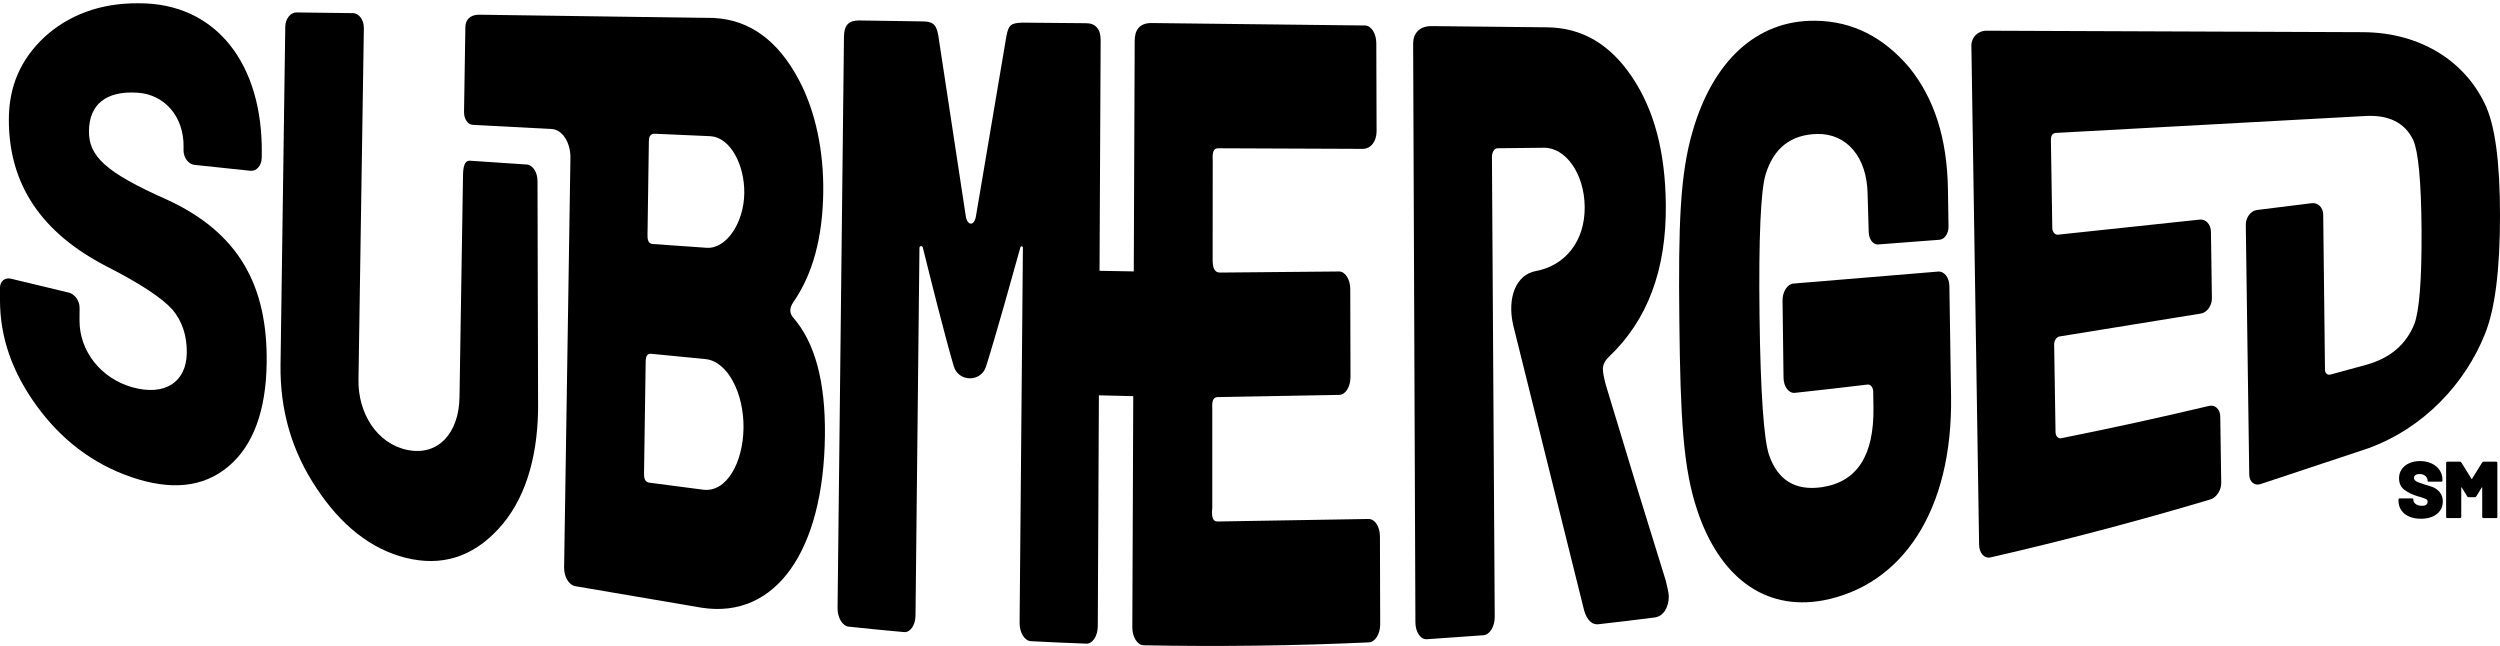<?xml version="1.0" encoding="UTF-8"?>
<svg id="Layer_1" data-name="Layer 1" xmlns="http://www.w3.org/2000/svg" viewBox="0 0 1139.62 294.43">
  <g>
    <path d="M75.85,90.89c-27.86-12.36-35.37-19.76-35.3-31.06.08-12.39,7.96-18.5,22.13-17.57,12.4.78,21.16,10.95,21,24.62,0,.52-.01,1.03-.02,1.55-.04,3.4,2.2,6.43,4.98,6.73l25.52,2.69c2.78.29,5.1-2.39,5.15-5.96,0-.54.01-1.08.02-1.62C119.91,29.36,98.68,1.28,63.06,1.49c-17.54-.11-31.83,5.42-42.77,15.38C9.34,27.14,4.04,39.41,4.03,54.59c0,29.62,14.96,51.59,44.64,66.89,15.23,7.74,25.21,14.36,29.92,19.64,4.46,5.23,6.65,11.93,6.56,19.69-.15,13.4-10.01,19.9-24.94,15.69-14.18-4.02-24.03-16.45-23.96-30.45.01-1.92.02-3.84.03-5.76.02-3.17-2.21-6.28-4.95-6.92l-26.37-6.33c-2.73-.67-4.97,1.2-4.97,4.16v5.39c0,17.48,5.68,33.17,16.73,48.42,11.05,15.19,25.29,26.35,43.12,32.46,18.08,6.2,32.84,4.77,44.25-4.82,11.41-9.55,17.18-25.6,17.47-47.08.5-35.59-12.83-59.63-45.72-74.69Z"/>
    <path d="M240.03,74.99l-25.66-1.72c-2.79-.19-3.24,2.99-3.31,6.9-.53,33.66-1.07,67.31-1.6,100.97-.25,16.08-9.58,26.86-23.74,23.97-13.9-2.86-22.54-16.71-22.31-31.99.82-53.42,2.45-160.25,2.45-160.25.06-3.75-2.18-6.85-4.98-6.88l-25.67-.32c-2.8-.03-5.12,2.89-5.17,6.49-.72,51.35-1.44,102.7-2.16,154.06-.29,20.95,5.24,39.62,16.35,56.22,11.11,16.9,24.83,27.9,40.74,31.84,16.16,4.01,30.22-.2,42.14-13.07,11.66-12.54,17.82-31.09,18.18-54.55-.09-34.72-.18-69.4-.27-104.03.06-4.03-2.17-7.47-4.97-7.65Z"/>
    <path d="M623.89,236.57l-68.83,1.15c-2.2,0-2.87-1.83-2.45-6.19v-45.27c-.21-3.71.51-5.26,2.55-5.25l55.35-1c2.83-.06,5.13-3.73,5.11-8.14l-.11-40.15c-.01-4.42-2.33-8-5.14-7.97l-54.17.5c-2.82,0-3.42-2.48-3.42-5.83l.04-45.44c-.25-3.81.46-5.41,2.51-5.39l65.81.27c3.93,0,6.38-3.62,6.37-8.03l-.12-40.13c-.01-4.41-2.31-8.05-5.11-8.08l-97.43-1.12c-5.74,0-7.58,3.59-7.6,8.05l-.42,105.17-15.61-.27c.17-35.03.34-70.06.51-105.1.03-5.29-2.53-7.8-6.67-7.77l-29.14-.26c-4.82.25-6.17.72-7.17,6.27l-13.89,82.13c-.8,4.39-3.87,4.29-4.6-.14l-12.54-82.41c-.9-5.53-2.94-6.42-7.62-6.42,0,0-24.96-.4-28.56-.42-4.74,0-6.76,2.23-6.82,7.41l-2.92,260.47c-.05,4.34,2.23,8.15,5.06,8.45,8.41.9,16.82,1.72,25.24,2.48,2.83.26,5.19-3.14,5.23-7.53l1.8-167.64c0-.91,1.31-1.06,1.53-.17,3.02,12.24,9.99,40.17,14.11,54.14,2.15,7.29,12.42,7.39,14.71.15,4.51-14.26,12.64-43.44,15.67-54.36.18-.66,1.15-.53,1.14.15l-1.51,171.05c-.03,4.43,2.27,8.2,5.11,8.35,8.44.45,16.88.82,25.32,1.13,2.84.1,5.19-3.47,5.21-7.92l.51-105.28,15.66.37-.42,105.35c-.02,4.45,2.3,8.16,5.14,8.22,34.22.68,68.48.23,102.7-1.32,2.85-.13,5.16-3.86,5.15-8.27l-.12-40.12c-.01-4.41-2.34-7.93-5.18-7.84Z"/>
    <path d="M883.45,123.8l-65.87,5.46c-2.81.2-5.06,3.7-5.01,7.78l.45,35.17c.05,4.08,2.4,7.17,5.21,6.87,11.04-1.18,22.06-2.45,33.08-3.78,1.41-.17,2.57,1.3,2.6,3.28.03,2.4.07,4.79.1,7.19.31,21.86-7.43,33.93-23.54,36.31-12.01,1.74-20.03-3.12-24.01-14.57-2.39-6.78-3.94-28.28-4.38-63.71-.44-35.43.57-57.12,2.77-64.27,3.67-12.05,11.49-18.15,23.45-18.46,13.49-.32,22.8,10.53,23.05,27.4.17,5.81.34,11.62.51,17.42.1,3.25,2.01,5.71,4.31,5.54,0,0,25.52-1.94,27.92-2.13s4.19-2.93,4.14-6.13c-.09-5.59-.17-11.18-.26-16.78-.36-23.33-6.23-41.54-17.63-55.62-11.64-13.7-25.72-21.12-42.75-21.31-27.19-.38-46.77,18.89-55.86,49.88-5.9,19.86-6.68,42.82-6.2,87.03.47,44.2,1.74,67.04,8.11,86.08,9.82,29.72,30.11,46.28,57.51,41.22,35.59-6.81,59.05-40.32,58.24-93.19l-.77-50.19c-.06-3.83-2.39-6.75-5.19-6.49Z"/>
    <path d="M361.65,137.72c8.85-12.74,13.38-29.47,13.63-50.32.21-18.51-3.48-36.54-11.02-50.82-9.71-18.4-22.76-27.53-38.8-28.38l-107.11-1.5c-4.18,0-6.16,2.48-6.21,5.59l-.61,38.76c-.05,3.11,1.71,5.74,3.93,5.86l36,1.9c4.84.24,8.68,6.14,8.57,13.19l-2.88,186.81c-.06,4.07,2.18,7.84,4.98,8.38l57.74,9.84c33.83,5.25,55.59-26.04,56.17-78.51.29-24.82-4.64-42.51-14.47-53.75-1.77-2.07-1.74-4.42.09-7.05ZM320.61,223.23l-24.53-3.19c-1.79-.24-2.54-1.49-2.5-4.14l.75-51.1c.04-2.65.82-3.71,2.61-3.52l24.5,2.39c10.21.92,17.7,15.53,17.49,31.45-.21,15.91-7.82,29.43-18.31,28.11ZM322.12,112.95l-24.47-1.71c-1.78-.13-2.53-1.33-2.49-3.97l.62-42.78c.03-2.07.5-3.53,2.66-3.53l25.55,1.13c8.94.66,15.46,13.03,15.29,25.99-.18,13.58-8.25,25.5-17.17,24.87Z"/>
    <path d="M1132.55,47.01c-9.1-18.81-28.73-32.11-55.16-32.34l-171.75-.67c-4.14,0-7.05,3.07-6.99,6.86,1.17,75.83,2.35,151.66,3.52,227.49.06,3.79,2.4,6.38,5.19,5.74,33.62-7.71,67.06-16.53,100.25-26.43,2.76-.83,4.98-4.23,4.93-7.55l-.44-30.24c-.05-3.32-2.35-5.5-5.11-4.84-22.38,5.31-44.85,10.23-67.4,14.74-1.4.28-2.56-.98-2.58-2.82l-.63-39.88c-.03-1.84,1.08-3.49,2.48-3.7l64.48-10.45c2.77-.49,5-3.63,4.95-6.96-.15-10.12-.3-20.24-.44-30.36-.05-3.34-2.36-5.81-5.15-5.49l-64.58,6.87c-1.4.14-2.56-1.24-2.59-3.08l-.63-39.88c-.04-2.33.71-3.36,2.49-3.44l140.36-7.67c11.12-.73,18.48,2.99,22.32,10.93,2.31,5.25,3.65,18.78,3.79,41.22.14,22.44-1.02,36.42-3.22,42.48-3.68,9.28-10.84,15.63-21.81,18.7-5.48,1.52-10.97,3.02-16.46,4.5-1.38.37-2.51-.59-2.53-2.14l-.81-70.81c-.04-3.22-2.42-5.53-5.31-5.16l-24.81,3.09c-2.9.35-5.22,3.39-5.17,6.81l1.57,113.79c.04,3.27,2.34,5.24,5.09,4.37l48.8-16.21c25.77-9.22,44.61-29.84,53.5-52.09,4.68-11.46,6.91-29.45,6.92-54.03,0-24.58-2.25-41.7-7.06-51.33Z"/>
    <path d="M732.02,175.51c-.8-3.05-1.33-5.34-1.35-7.28-.02-1.94.99-3.94,2.77-5.6,17.53-16.6,26.23-39.63,25.92-69.41-.25-24.08-5.29-43.06-15.36-58.07-10.07-15-22.84-22.54-38.85-22.7l-52.67-.55c-5.65,0-8.32,3.55-8.3,7.95.34,87.95.68,175.91,1.03,263.86.02,4.4,2.36,7.87,5.2,7.68l25.84-1.82c2.84-.22,5.14-3.98,5.12-8.33-.42-69.89-.84-139.79-1.27-209.68-.01-2.19,1.12-3.97,2.53-3.98,7.06-.06,14.12-.14,21.18-.23,9.91-.1,18.42,11.83,18.57,26.95.15,15.97-9.18,26.86-22.31,29.26-8.71,1.59-13.18,11.71-10.31,24.56l32.36,130.14c1.33,4.54,3.67,6.62,6.5,6.3,8.59-.96,17.17-2,25.75-3.1,3.86-.5,6.4-4.67,6.34-9.63-.02-1.53-.56-3.76-1.36-7.11-9.14-29.26-18.25-59.02-27.32-89.2Z"/>
  </g>
  <g>
    <path d="M1098.2,235.46c-1.54-.67-2.74-1.63-3.58-2.88-.84-1.25-1.27-2.69-1.27-4.33v-.51c0-.17.05-.31.15-.4.1-.1.23-.15.4-.15h5.69c.17,0,.31.05.4.15.1.1.15.23.15.4v.22c0,.69.36,1.29,1.08,1.82.72.53,1.68.79,2.88.79.91,0,1.55-.19,1.95-.57.39-.38.59-.8.59-1.27,0-.54-.25-.94-.73-1.21-.49-.27-1.38-.6-2.68-.99l-1.07-.29c-2.42-.73-4.46-1.71-6.1-2.94-1.64-1.22-2.46-3-2.46-5.33,0-1.54.42-2.91,1.25-4.1.83-1.19,1.98-2.1,3.43-2.74,1.46-.64,3.09-.96,4.9-.96,1.91,0,3.64.36,5.2,1.07,1.55.71,2.78,1.71,3.67,3.01.89,1.3,1.34,2.78,1.34,4.44v.33c0,.17-.05.31-.15.4s-.23.15-.4.15h-5.69c-.17,0-.31-.05-.4-.15-.1-.1-.15-.23-.15-.4v-.04c0-.73-.33-1.4-.99-2-.66-.6-1.56-.9-2.68-.9-.78,0-1.4.16-1.85.48-.45.32-.68.76-.68,1.32,0,.44.17.81.5,1.12.33.31.84.6,1.52.88.69.28,1.74.64,3.16,1.08.2.07,1.06.34,2.59.79,1.53.45,2.81,1.27,3.84,2.46,1.03,1.19,1.54,2.63,1.54,4.32s-.42,3.06-1.25,4.24c-.83,1.19-2,2.1-3.49,2.74-1.49.64-3.23.96-5.22.96s-3.86-.34-5.4-1.01Z"/>
    <path d="M1132.13,210.46h5.73c.17,0,.31.05.4.15.1.1.15.23.15.4v24.61c0,.17-.05.31-.15.4s-.23.15-.4.15h-5.8c-.17,0-.31-.05-.4-.15-.1-.1-.15-.23-.15-.4v-13.33c0-.1-.02-.15-.07-.17-.05-.01-.1.02-.15.09l-2.5,4.08c-.15.25-.37.37-.66.37h-2.79c-.29,0-.51-.12-.66-.37l-2.5-4.08c-.05-.07-.1-.1-.15-.09-.05.01-.07.07-.07.17v13.33c0,.17-.05.31-.15.4s-.23.15-.4.15h-5.8c-.17,0-.31-.05-.4-.15-.1-.1-.15-.23-.15-.4v-24.61c0-.17.05-.31.15-.4.1-.1.23-.15.4-.15h5.73c.29,0,.51.12.66.37l4.63,7.46c.07.15.15.15.22,0l4.63-7.46c.15-.24.37-.37.66-.37Z"/>
  </g>
</svg>